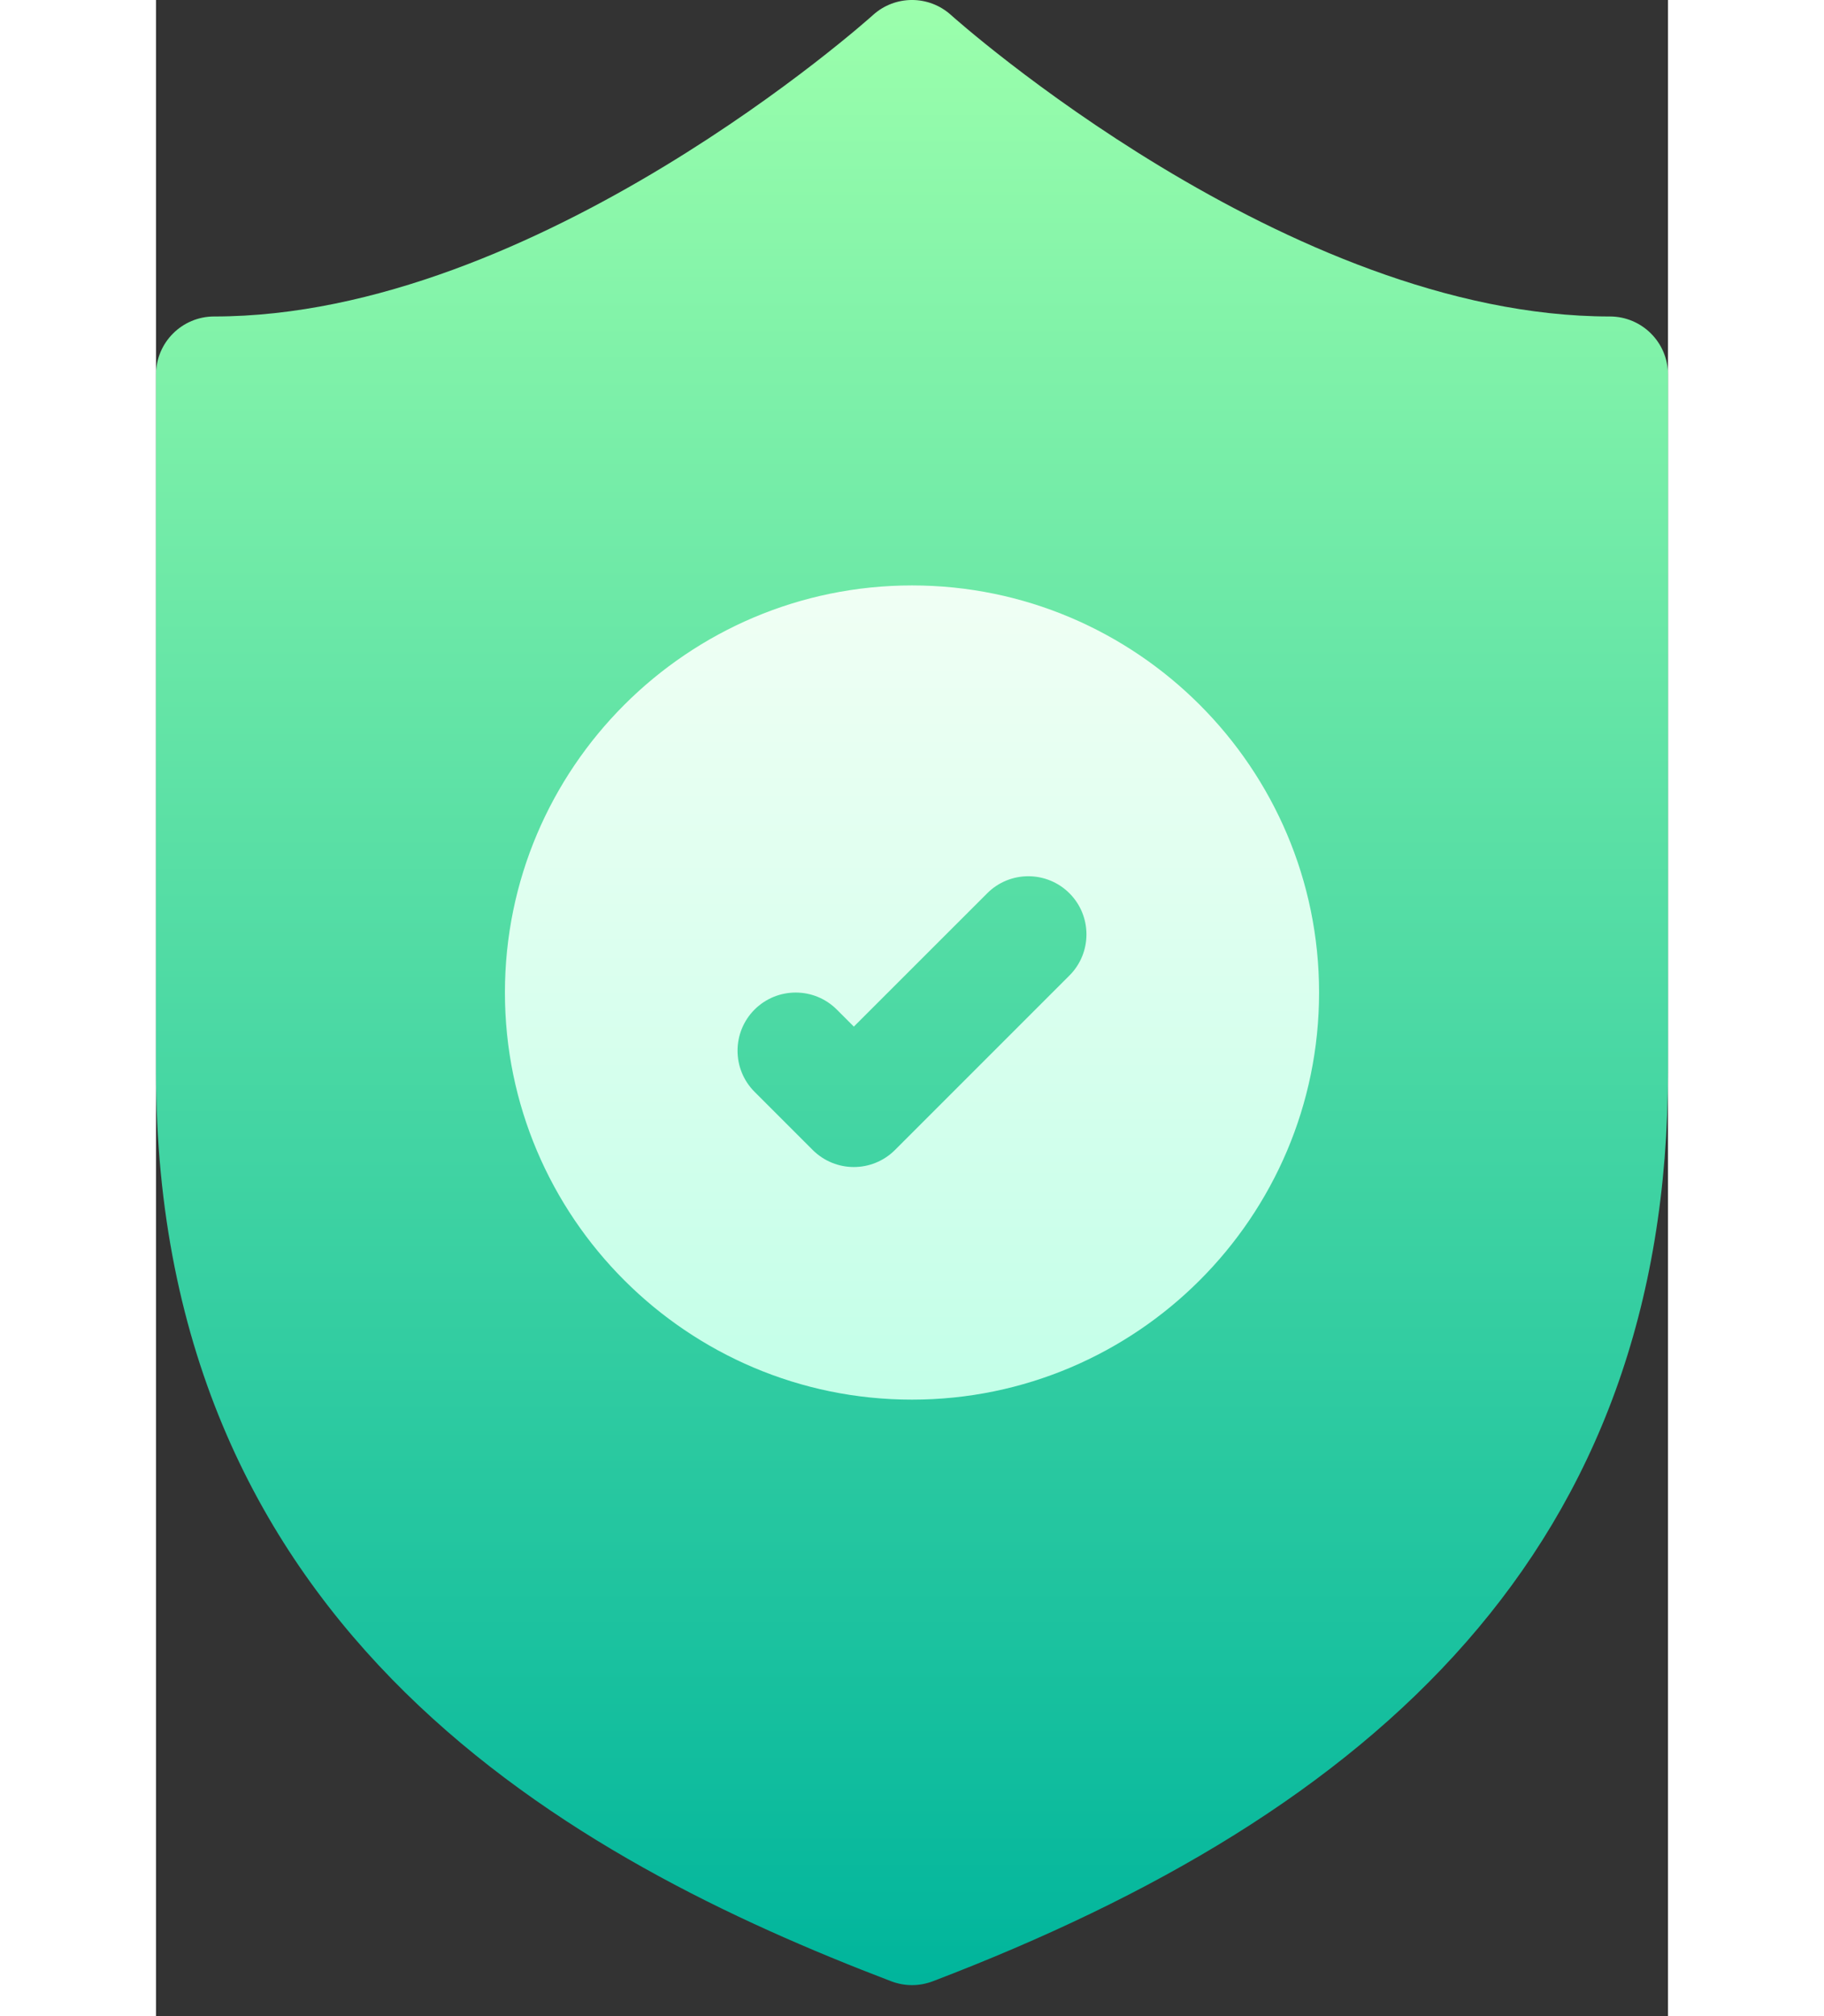 <?xml version="1.0" encoding="UTF-8"?>
<svg width="38px" height="42px" viewBox="0 0 30 40" version="1.1" xmlns="http://www.w3.org/2000/svg" xmlns:xlink="http://www.w3.org/1999/xlink">
    <rect x="0" y="0" width="30" height="40" fill="#333333" stroke="none"/>
    <title>insurance</title>
    <defs>
        <linearGradient x1="50%" y1="100%" x2="50%" y2="-4.88281488e-05%" id="linearGradient-1">
            <stop stop-color="#00B59C" offset="0%"></stop>
            <stop stop-color="#9CFFAC" offset="100%"></stop>
        </linearGradient>
        <linearGradient x1="50%" y1="100%" x2="50%" y2="0%" id="linearGradient-2">
            <stop stop-color="#C3FFE8" offset="0%"></stop>
            <stop stop-color="#F0FFF4" offset="99.73%"></stop>
        </linearGradient>
    </defs>
    <g id="Page-1" stroke="none" stroke-width="1" fill="none" fill-rule="evenodd">
        <g id="Earned-Wage-Access-Copy-12" transform="translate(-28, -308)" fill-rule="nonzero">
            <g id="insurance" transform="translate(28, 308)">
                <path d="M28.846,6.279 C22.459,6.279 15.841,0.358 15.775,0.299 C15.335,-0.1 14.665,-0.1 14.225,0.299 C14.159,0.359 7.558,6.279 1.154,6.279 C0.517,6.279 0,6.795 0,7.432 L0,21.251 C0,32.445 8.326,36.918 14.588,39.309 C14.721,39.359 14.86,39.385 15,39.385 C15.14,39.385 15.279,39.359 15.412,39.309 C24.193,35.956 30,30.727 30,21.251 L30,7.432 C30,6.795 29.483,6.279 28.846,6.279 Z" id="Path" fill="url(#linearGradient-1)"></path>
                <path d="M15,11.615 C10.546,11.615 6.923,15.239 6.923,19.692 C6.923,24.146 10.546,27.769 15,27.769 C19.454,27.769 23.077,24.146 23.077,19.692 C23.077,15.239 19.454,11.615 15,11.615 Z M18.124,19.354 L14.662,22.816 C14.437,23.041 14.141,23.154 13.846,23.154 C13.551,23.154 13.256,23.041 13.03,22.816 L11.876,21.662 C11.426,21.211 11.426,20.481 11.876,20.03 C12.327,19.58 13.058,19.58 13.508,20.03 L13.846,20.368 L16.492,17.723 C16.942,17.272 17.673,17.272 18.124,17.723 C18.574,18.173 18.574,18.904 18.124,19.354 L18.124,19.354 Z" id="Shape" fill="url(#linearGradient-2)"></path>
            </g>
        </g>
    </g>
</svg>
